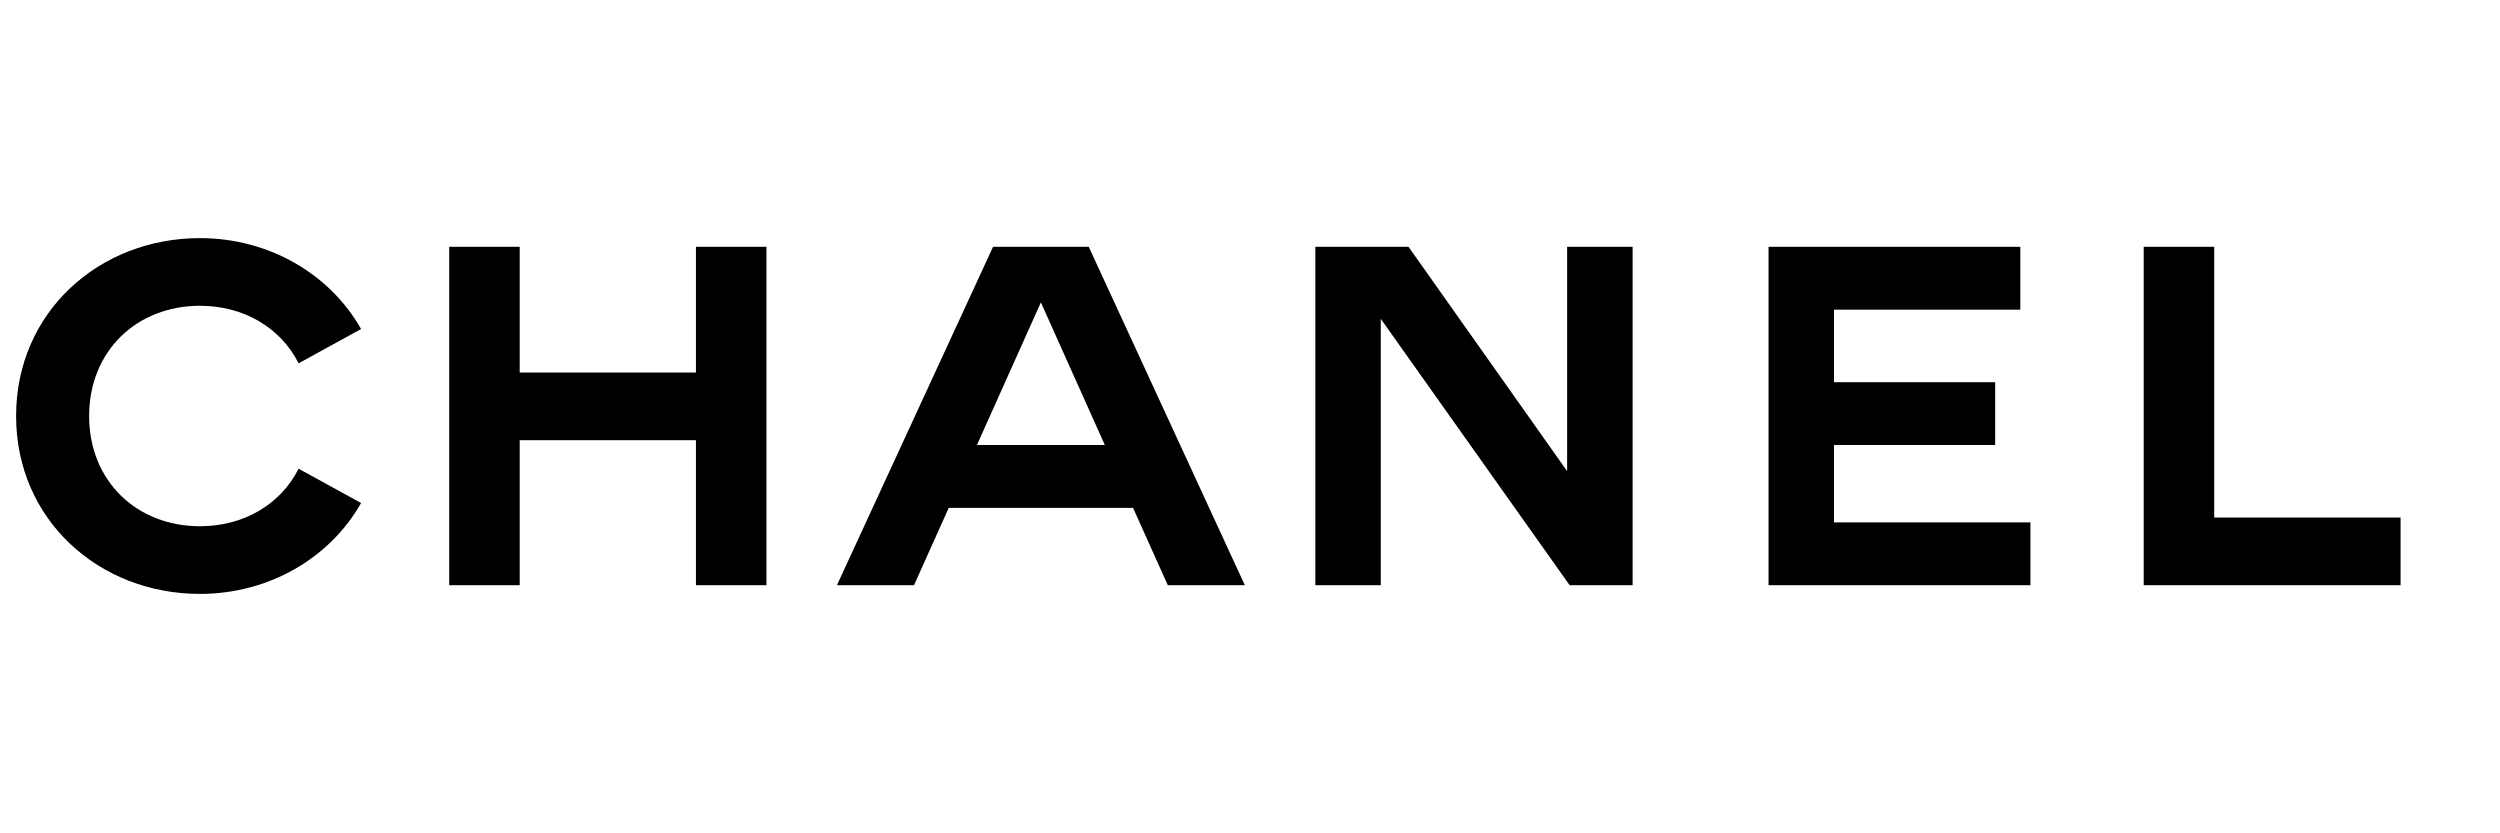 <svg width="93" height="31" viewBox="0 0 93 31" fill="none" xmlns="http://www.w3.org/2000/svg">
<g clip-path="url(#clip0_3266_11)">
<path d="M7.437 8.858C3.69 8.858 0.599 11.609 0.599 15.476C0.599 19.342 3.69 22.093 7.437 22.093C10.004 22.093 12.27 20.763 13.432 18.713L11.109 17.436C10.434 18.767 9.067 19.576 7.437 19.576C5.095 19.576 3.316 17.903 3.316 15.476C3.316 13.048 5.095 11.375 7.437 11.375C9.067 11.375 10.434 12.185 11.109 13.515L13.432 12.239C12.27 10.189 10.004 8.858 7.437 8.858ZM16.71 9.181V21.769H19.333V16.375H25.889V21.77H28.512V9.181H25.889V13.857H19.333V9.181H16.71ZM36.942 9.181L31.134 21.77H34.001L35.293 18.892H42.149L43.442 21.77H46.308L40.501 9.181H36.942ZM48.931 9.181V21.77H51.365V11.861L58.391 21.77H60.733V9.181H58.297V17.526L52.397 9.181H48.931ZM65.79 9.181V21.77L75.532 21.77V19.432H68.225V16.555H74.22V14.217H68.225V11.519H75.156V9.182L65.79 9.181ZM79.746 9.181V21.77V21.77H89.301V19.253H82.369V9.182L79.746 9.181ZM38.721 11.249L41.1 16.555H36.342L38.721 11.249Z" fill="black"/>
</g>
<defs>
<clipPath id="clip0_3266_11">
<rect width="89.9" height="14.386" fill="white" transform="translate(0 8.283)"/>
</clipPath>
</defs>
</svg>
